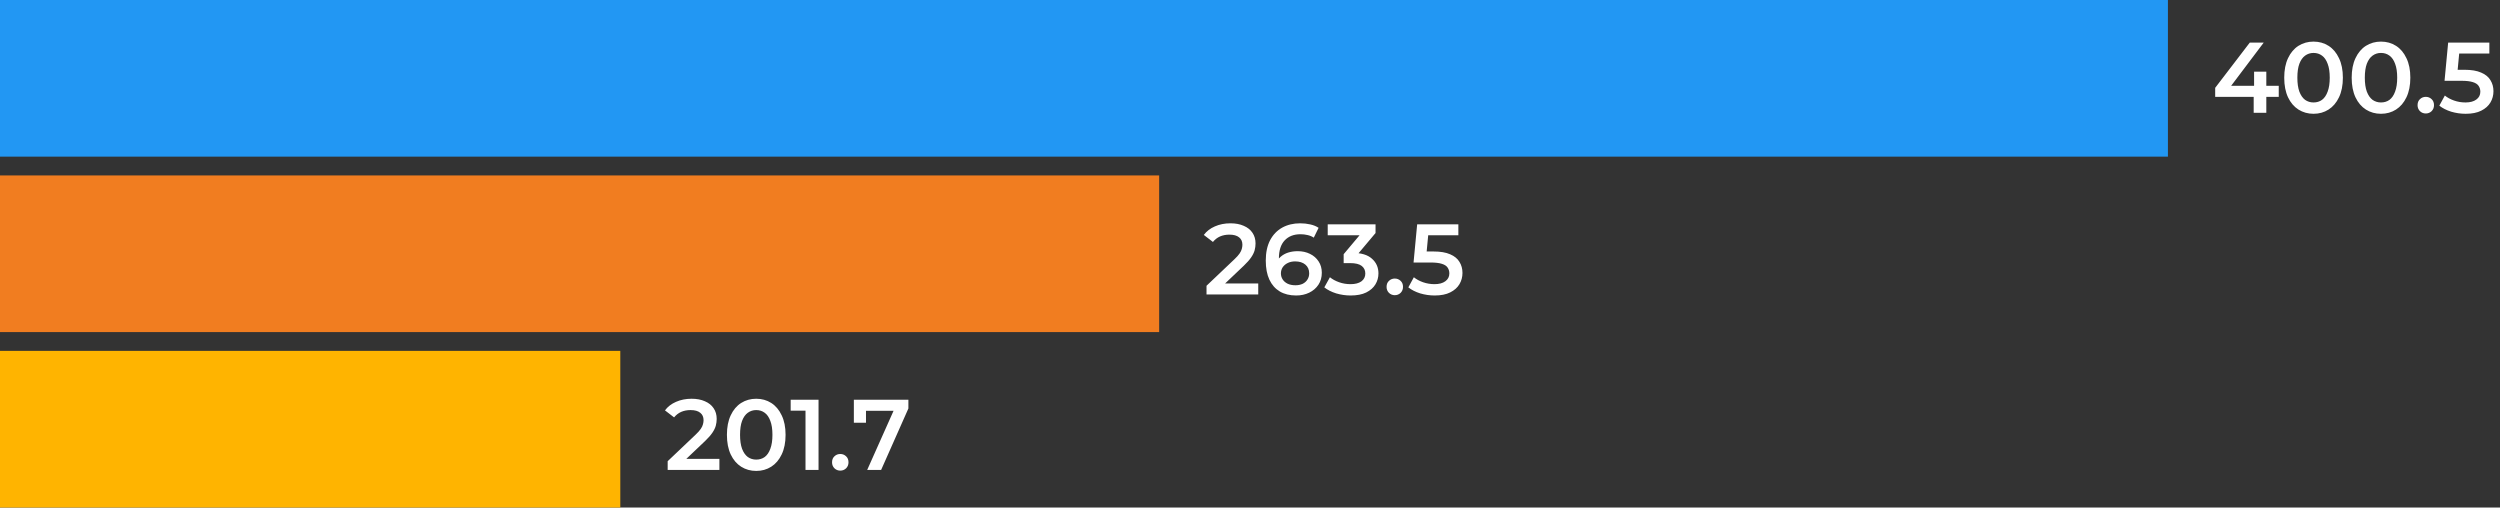 <svg width="399" height="81" viewBox="0 0 399 81" fill="none" xmlns="http://www.w3.org/2000/svg">
<rect x="0" y="0" width="399" height="81" fill="#333333" stroke="none"/>
<path d="M353.544 15.456V14.016L359.064 6.8H361.288L355.848 14.016L354.808 13.696H363.688V15.456H353.544ZM359.688 18V15.456L359.752 13.696V11.44H361.704V18H359.688ZM369.235 18.16C368.35 18.16 367.55 17.936 366.835 17.488C366.131 17.04 365.577 16.389 365.171 15.536C364.766 14.672 364.563 13.627 364.563 12.4C364.563 11.173 364.766 10.133 365.171 9.28C365.577 8.416 366.131 7.76 366.835 7.312C367.55 6.864 368.35 6.64 369.235 6.64C370.131 6.64 370.931 6.864 371.635 7.312C372.339 7.76 372.894 8.416 373.299 9.28C373.715 10.133 373.923 11.173 373.923 12.4C373.923 13.627 373.715 14.672 373.299 15.536C372.894 16.389 372.339 17.04 371.635 17.488C370.931 17.936 370.131 18.16 369.235 18.16ZM369.235 16.352C369.758 16.352 370.211 16.213 370.595 15.936C370.979 15.648 371.278 15.211 371.491 14.624C371.715 14.037 371.827 13.296 371.827 12.4C371.827 11.493 371.715 10.752 371.491 10.176C371.278 9.589 370.979 9.157 370.595 8.88C370.211 8.592 369.758 8.448 369.235 8.448C368.734 8.448 368.286 8.592 367.891 8.88C367.507 9.157 367.203 9.589 366.979 10.176C366.766 10.752 366.659 11.493 366.659 12.4C366.659 13.296 366.766 14.037 366.979 14.624C367.203 15.211 367.507 15.648 367.891 15.936C368.286 16.213 368.734 16.352 369.235 16.352ZM380.001 18.16C379.116 18.16 378.316 17.936 377.601 17.488C376.897 17.04 376.342 16.389 375.937 15.536C375.532 14.672 375.329 13.627 375.329 12.4C375.329 11.173 375.532 10.133 375.937 9.28C376.342 8.416 376.897 7.76 377.601 7.312C378.316 6.864 379.116 6.64 380.001 6.64C380.897 6.64 381.697 6.864 382.401 7.312C383.105 7.76 383.66 8.416 384.065 9.28C384.481 10.133 384.689 11.173 384.689 12.4C384.689 13.627 384.481 14.672 384.065 15.536C383.66 16.389 383.105 17.04 382.401 17.488C381.697 17.936 380.897 18.16 380.001 18.16ZM380.001 16.352C380.524 16.352 380.977 16.213 381.361 15.936C381.745 15.648 382.044 15.211 382.257 14.624C382.481 14.037 382.593 13.296 382.593 12.4C382.593 11.493 382.481 10.752 382.257 10.176C382.044 9.589 381.745 9.157 381.361 8.88C380.977 8.592 380.524 8.448 380.001 8.448C379.5 8.448 379.052 8.592 378.657 8.88C378.273 9.157 377.969 9.589 377.745 10.176C377.532 10.752 377.425 11.493 377.425 12.4C377.425 13.296 377.532 14.037 377.745 14.624C377.969 15.211 378.273 15.648 378.657 15.936C379.052 16.213 379.5 16.352 380.001 16.352ZM387.155 18.112C386.792 18.112 386.483 17.989 386.227 17.744C385.971 17.488 385.843 17.168 385.843 16.784C385.843 16.379 385.971 16.059 386.227 15.824C386.483 15.579 386.792 15.456 387.155 15.456C387.518 15.456 387.827 15.579 388.083 15.824C388.339 16.059 388.467 16.379 388.467 16.784C388.467 17.168 388.339 17.488 388.083 17.744C387.827 17.989 387.518 18.112 387.155 18.112ZM393.525 18.16C392.736 18.16 391.963 18.048 391.205 17.824C390.459 17.589 389.829 17.269 389.317 16.864L390.197 15.248C390.603 15.579 391.093 15.845 391.669 16.048C392.256 16.251 392.864 16.352 393.493 16.352C394.229 16.352 394.805 16.197 395.221 15.888C395.648 15.579 395.861 15.163 395.861 14.64C395.861 14.288 395.771 13.979 395.589 13.712C395.419 13.445 395.109 13.243 394.661 13.104C394.224 12.965 393.621 12.896 392.853 12.896H390.149L390.725 6.8H397.301V8.544H391.493L392.581 7.552L392.149 12.112L391.061 11.136H393.317C394.427 11.136 395.317 11.285 395.989 11.584C396.672 11.872 397.168 12.277 397.477 12.8C397.797 13.312 397.957 13.899 397.957 14.56C397.957 15.211 397.797 15.808 397.477 16.352C397.157 16.896 396.667 17.333 396.005 17.664C395.355 17.995 394.528 18.16 393.525 18.16Z" fill="white"/>
<path d="M192.56 47V45.608L197.008 41.384C197.381 41.032 197.659 40.723 197.84 40.456C198.021 40.189 198.139 39.944 198.192 39.72C198.256 39.485 198.288 39.267 198.288 39.064C198.288 38.552 198.112 38.157 197.76 37.88C197.408 37.592 196.891 37.448 196.208 37.448C195.664 37.448 195.168 37.544 194.72 37.736C194.283 37.928 193.904 38.221 193.584 38.616L192.128 37.496C192.565 36.909 193.152 36.456 193.888 36.136C194.635 35.805 195.467 35.64 196.384 35.64C197.195 35.64 197.899 35.773 198.496 36.04C199.104 36.296 199.568 36.664 199.888 37.144C200.219 37.624 200.384 38.195 200.384 38.856C200.384 39.219 200.336 39.581 200.24 39.944C200.144 40.296 199.963 40.669 199.696 41.064C199.429 41.459 199.04 41.901 198.528 42.392L194.704 46.024L194.272 45.24H200.816V47H192.56ZM206.865 47.16C205.851 47.16 204.982 46.947 204.257 46.52C203.531 46.083 202.977 45.453 202.593 44.632C202.209 43.811 202.017 42.797 202.017 41.592C202.017 40.312 202.246 39.229 202.705 38.344C203.174 37.459 203.819 36.787 204.641 36.328C205.473 35.869 206.427 35.64 207.505 35.64C208.07 35.64 208.609 35.699 209.121 35.816C209.643 35.933 210.086 36.115 210.449 36.36L209.681 37.928C209.371 37.725 209.035 37.587 208.673 37.512C208.321 37.427 207.947 37.384 207.553 37.384C206.497 37.384 205.659 37.709 205.041 38.36C204.422 39.011 204.113 39.971 204.113 41.24C204.113 41.443 204.118 41.683 204.129 41.96C204.139 42.227 204.177 42.499 204.241 42.776L203.601 42.072C203.793 41.635 204.054 41.272 204.385 40.984C204.726 40.685 205.126 40.461 205.585 40.312C206.054 40.163 206.561 40.088 207.105 40.088C207.841 40.088 208.497 40.232 209.073 40.52C209.649 40.797 210.107 41.197 210.449 41.72C210.79 42.232 210.961 42.835 210.961 43.528C210.961 44.264 210.779 44.904 210.417 45.448C210.054 45.992 209.563 46.413 208.945 46.712C208.326 47.011 207.633 47.16 206.865 47.16ZM206.753 45.528C207.179 45.528 207.558 45.453 207.889 45.304C208.219 45.144 208.475 44.92 208.657 44.632C208.849 44.344 208.945 44.008 208.945 43.624C208.945 43.037 208.742 42.573 208.337 42.232C207.931 41.891 207.387 41.72 206.705 41.72C206.257 41.72 205.862 41.805 205.521 41.976C205.19 42.136 204.923 42.36 204.721 42.648C204.529 42.936 204.433 43.267 204.433 43.64C204.433 43.981 204.523 44.296 204.705 44.584C204.886 44.872 205.147 45.101 205.489 45.272C205.841 45.443 206.262 45.528 206.753 45.528ZM215.568 47.16C214.778 47.16 214.005 47.048 213.248 46.824C212.501 46.589 211.872 46.269 211.36 45.864L212.256 44.248C212.661 44.579 213.152 44.845 213.728 45.048C214.304 45.251 214.906 45.352 215.536 45.352C216.282 45.352 216.864 45.203 217.28 44.904C217.696 44.595 217.904 44.179 217.904 43.656C217.904 43.144 217.712 42.739 217.328 42.44C216.944 42.141 216.325 41.992 215.472 41.992H214.448V40.568L217.648 36.76L217.92 37.544H211.904V35.8H219.536V37.192L216.336 41L215.248 40.36H215.872C217.248 40.36 218.277 40.669 218.96 41.288C219.653 41.896 220 42.68 220 43.64C220 44.269 219.84 44.851 219.52 45.384C219.2 45.917 218.709 46.349 218.048 46.68C217.397 47 216.57 47.16 215.568 47.16ZM222.608 47.112C222.246 47.112 221.936 46.989 221.68 46.744C221.424 46.488 221.296 46.168 221.296 45.784C221.296 45.379 221.424 45.059 221.68 44.824C221.936 44.579 222.246 44.456 222.608 44.456C222.971 44.456 223.28 44.579 223.536 44.824C223.792 45.059 223.92 45.379 223.92 45.784C223.92 46.168 223.792 46.488 223.536 46.744C223.28 46.989 222.971 47.112 222.608 47.112ZM228.979 47.16C228.189 47.16 227.416 47.048 226.659 46.824C225.912 46.589 225.283 46.269 224.771 45.864L225.651 44.248C226.056 44.579 226.547 44.845 227.123 45.048C227.709 45.251 228.317 45.352 228.947 45.352C229.683 45.352 230.259 45.197 230.675 44.888C231.101 44.579 231.315 44.163 231.315 43.64C231.315 43.288 231.224 42.979 231.043 42.712C230.872 42.445 230.563 42.243 230.115 42.104C229.677 41.965 229.075 41.896 228.307 41.896H225.603L226.179 35.8H232.755V37.544H226.947L228.035 36.552L227.603 41.112L226.515 40.136H228.771C229.88 40.136 230.771 40.285 231.443 40.584C232.125 40.872 232.621 41.277 232.931 41.8C233.251 42.312 233.411 42.899 233.411 43.56C233.411 44.211 233.251 44.808 232.931 45.352C232.611 45.896 232.12 46.333 231.459 46.664C230.808 46.995 229.981 47.16 228.979 47.16Z" fill="white"/>
<path d="M106.56 75V73.608L111.008 69.384C111.381 69.032 111.659 68.723 111.84 68.456C112.021 68.189 112.139 67.944 112.192 67.72C112.256 67.485 112.288 67.267 112.288 67.064C112.288 66.552 112.112 66.157 111.76 65.88C111.408 65.592 110.891 65.448 110.208 65.448C109.664 65.448 109.168 65.544 108.72 65.736C108.283 65.928 107.904 66.221 107.584 66.616L106.128 65.496C106.565 64.909 107.152 64.456 107.888 64.136C108.635 63.805 109.467 63.64 110.384 63.64C111.195 63.64 111.899 63.773 112.496 64.04C113.104 64.296 113.568 64.664 113.888 65.144C114.219 65.624 114.384 66.195 114.384 66.856C114.384 67.219 114.336 67.581 114.24 67.944C114.144 68.296 113.963 68.669 113.696 69.064C113.429 69.459 113.04 69.901 112.528 70.392L108.704 74.024L108.272 73.24H114.816V75H106.56ZM120.689 75.16C119.803 75.16 119.003 74.936 118.289 74.488C117.585 74.04 117.03 73.389 116.625 72.536C116.219 71.672 116.017 70.627 116.017 69.4C116.017 68.173 116.219 67.133 116.625 66.28C117.03 65.416 117.585 64.76 118.289 64.312C119.003 63.864 119.803 63.64 120.689 63.64C121.585 63.64 122.385 63.864 123.089 64.312C123.793 64.76 124.347 65.416 124.753 66.28C125.169 67.133 125.377 68.173 125.377 69.4C125.377 70.627 125.169 71.672 124.753 72.536C124.347 73.389 123.793 74.04 123.089 74.488C122.385 74.936 121.585 75.16 120.689 75.16ZM120.689 73.352C121.211 73.352 121.665 73.213 122.049 72.936C122.433 72.648 122.731 72.211 122.945 71.624C123.169 71.037 123.281 70.296 123.281 69.4C123.281 68.493 123.169 67.752 122.945 67.176C122.731 66.589 122.433 66.157 122.049 65.88C121.665 65.592 121.211 65.448 120.689 65.448C120.187 65.448 119.739 65.592 119.345 65.88C118.961 66.157 118.657 66.589 118.433 67.176C118.219 67.752 118.113 68.493 118.113 69.4C118.113 70.296 118.219 71.037 118.433 71.624C118.657 72.211 118.961 72.648 119.345 72.936C119.739 73.213 120.187 73.352 120.689 73.352ZM128.559 75V64.6L129.471 65.544H126.191V63.8H130.639V75H128.559ZM134.108 75.112C133.746 75.112 133.436 74.989 133.18 74.744C132.924 74.488 132.796 74.168 132.796 73.784C132.796 73.379 132.924 73.059 133.18 72.824C133.436 72.579 133.746 72.456 134.108 72.456C134.471 72.456 134.78 72.579 135.036 72.824C135.292 73.059 135.42 73.379 135.42 73.784C135.42 74.168 135.292 74.488 135.036 74.744C134.78 74.989 134.471 75.112 134.108 75.112ZM138.404 75L143.028 64.632L143.572 65.56H137.22L138.212 64.552V67.464H136.276V63.8H144.98V65.192L140.628 75H138.404Z" fill="white"/>
<rect y="28" width="185" height="25" fill="#F17D20"/>
<rect width="346" height="25" fill="#2297F3"/>
<rect y="56" width="99" height="25" fill="#FFB400"/>
</svg>
